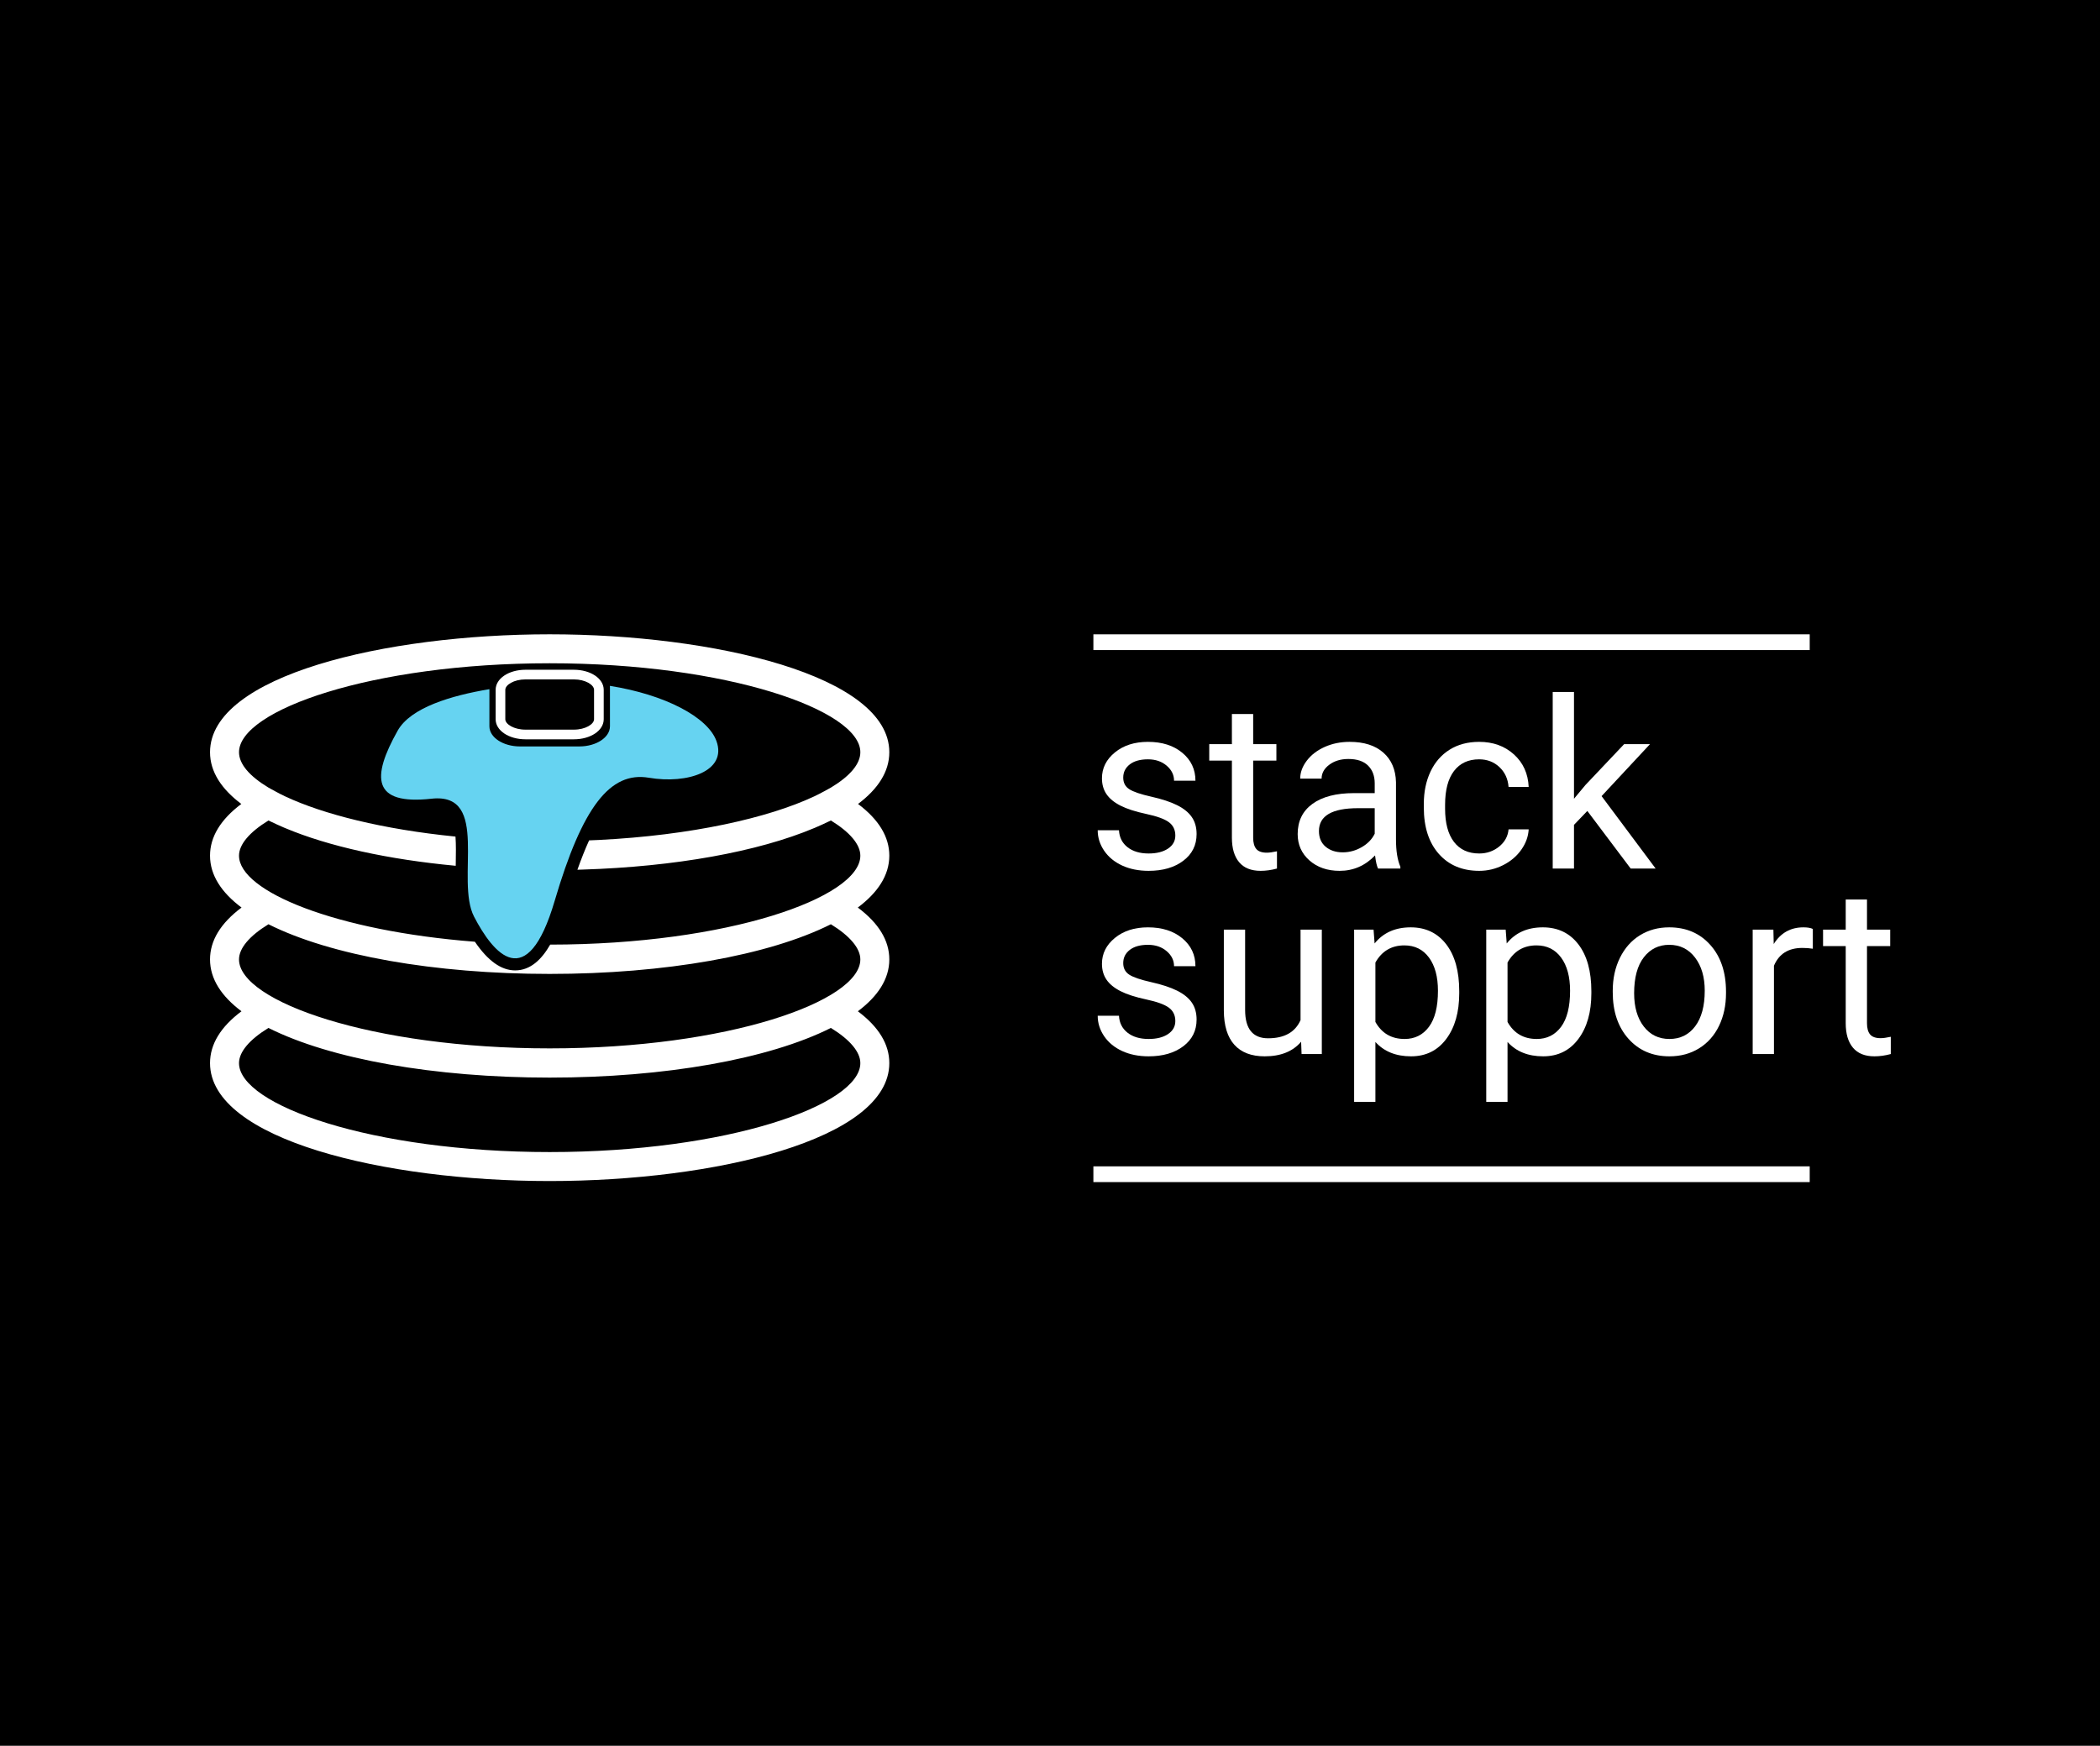 <?xml version='1.0' encoding='ASCII'?>
<svg xmlns="http://www.w3.org/2000/svg" xmlns:xlink="http://www.w3.org/1999/xlink" width="4000pt" height="3326pt" viewBox="0 0 4000 3326" version="1.1">
<!--Creator: logaster.com--><defs>
<g>
<symbol overflow="visible" id="glyph0-0">
<path style="stroke:none;" d="M 176.969 0 L 21.906 0 L 21.906 -318.906 L 176.969 -318.906 Z M 165.141 -18.391 L 165.141 -300.281 L 105.125 -159.453 Z M 33.734 -297.656 L 33.734 -21.031 L 92.422 -159.453 Z M 42.484 -11.828 L 155.281 -11.828 L 98.781 -144.562 Z M 98.781 -174.344 L 155.281 -307.078 L 42.484 -307.078 Z M 98.781 -174.344 "/>
</symbol>
<symbol overflow="visible" id="glyph0-1">
<path style="stroke:none;" d="M 168.656 -62.859 C 168.656 -73.805 164.531 -82.312 156.281 -88.375 C 148.031 -94.438 133.645 -99.656 113.125 -104.031 C 92.613 -108.414 76.332 -113.672 64.281 -119.797 C 52.238 -125.93 43.332 -133.234 37.562 -141.703 C 31.789 -150.172 28.906 -160.25 28.906 -171.938 C 28.906 -191.352 37.117 -207.773 53.547 -221.203 C 69.973 -234.641 90.961 -241.359 116.516 -241.359 C 143.391 -241.359 165.188 -234.422 181.906 -220.547 C 198.625 -206.68 206.984 -188.941 206.984 -167.328 L 166.234 -167.328 C 166.234 -178.43 161.523 -188 152.109 -196.031 C 142.691 -204.062 130.828 -208.078 116.516 -208.078 C 101.773 -208.078 90.242 -204.863 81.922 -198.438 C 73.598 -192.008 69.438 -183.613 69.438 -173.25 C 69.438 -163.469 73.301 -156.094 81.031 -151.125 C 88.77 -146.164 102.75 -141.422 122.969 -136.891 C 143.195 -132.359 159.586 -126.953 172.141 -120.672 C 184.703 -114.398 194.016 -106.848 200.078 -98.016 C 206.141 -89.18 209.172 -78.41 209.172 -65.703 C 209.172 -44.535 200.703 -27.562 183.766 -14.781 C 166.828 -2.008 144.848 4.375 117.828 4.375 C 98.848 4.375 82.055 1.02 67.453 -5.688 C 52.859 -12.406 41.438 -21.785 33.188 -33.828 C 24.938 -45.879 20.812 -58.914 20.812 -72.938 L 61.328 -72.938 C 62.055 -59.352 67.492 -48.582 77.641 -40.625 C 87.785 -32.664 101.18 -28.688 117.828 -28.688 C 133.16 -28.688 145.461 -31.789 154.734 -38 C 164.016 -44.207 168.656 -52.492 168.656 -62.859 Z M 168.656 -62.859 "/>
</symbol>
<symbol overflow="visible" id="glyph0-2">
<path style="stroke:none;" d="M 85.641 -294.375 L 85.641 -236.984 L 129.875 -236.984 L 129.875 -205.672 L 85.641 -205.672 L 85.641 -58.703 C 85.641 -49.211 87.609 -42.094 91.547 -37.344 C 95.492 -32.594 102.211 -30.219 111.703 -30.219 C 116.379 -30.219 122.805 -31.098 130.984 -32.859 L 130.984 0 C 120.316 2.914 109.945 4.375 99.875 4.375 C 81.77 4.375 68.117 -1.098 58.922 -12.047 C 49.723 -22.992 45.125 -38.547 45.125 -58.703 L 45.125 -205.672 L 1.969 -205.672 L 1.969 -236.984 L 45.125 -236.984 L 45.125 -294.375 Z M 85.641 -294.375 "/>
</symbol>
<symbol overflow="visible" id="glyph0-3">
<path style="stroke:none;" d="M 176.969 0 C 174.633 -4.676 172.738 -13 171.281 -24.969 C 152.438 -5.406 129.945 4.375 103.812 4.375 C 80.457 4.375 61.297 -2.227 46.328 -15.438 C 31.359 -28.656 23.875 -45.41 23.875 -65.703 C 23.875 -90.379 33.254 -109.547 52.016 -123.203 C 70.773 -136.859 97.172 -143.688 131.203 -143.688 L 170.625 -143.688 L 170.625 -162.297 C 170.625 -176.461 166.391 -187.742 157.922 -196.141 C 149.453 -204.535 136.969 -208.734 120.469 -208.734 C 106.008 -208.734 93.891 -205.082 84.109 -197.781 C 74.328 -190.477 69.438 -181.645 69.438 -171.281 L 28.688 -171.281 C 28.688 -183.102 32.883 -194.523 41.281 -205.547 C 49.676 -216.578 61.066 -225.301 75.453 -231.719 C 89.836 -238.145 105.645 -241.359 122.875 -241.359 C 150.176 -241.359 171.566 -234.531 187.047 -220.875 C 202.523 -207.227 210.555 -188.43 211.141 -164.484 L 211.141 -55.406 C 211.141 -33.656 213.914 -16.352 219.469 -3.5 L 219.469 0 Z M 109.734 -30.875 C 122.43 -30.875 134.473 -34.16 145.859 -40.734 C 157.254 -47.305 165.508 -55.848 170.625 -66.359 L 170.625 -114.984 L 138.859 -114.984 C 89.211 -114.984 64.391 -100.457 64.391 -71.406 C 64.391 -58.695 68.625 -48.766 77.094 -41.609 C 85.562 -34.453 96.441 -30.875 109.734 -30.875 Z M 109.734 -30.875 "/>
</symbol>
<symbol overflow="visible" id="glyph0-4">
<path style="stroke:none;" d="M 125.719 -28.688 C 140.176 -28.688 152.805 -33.066 163.609 -41.828 C 174.41 -50.586 180.398 -61.539 181.578 -74.688 L 219.906 -74.688 C 219.176 -61.102 214.5 -48.176 205.875 -35.906 C 197.258 -23.645 185.758 -13.863 171.375 -6.562 C 157 0.727 141.781 4.375 125.719 4.375 C 93.445 4.375 67.785 -6.391 48.734 -27.922 C 29.68 -49.461 20.156 -78.922 20.156 -116.297 L 20.156 -123.094 C 20.156 -146.164 24.391 -166.68 32.859 -184.641 C 41.328 -202.598 53.477 -216.539 69.312 -226.469 C 85.156 -236.395 103.883 -241.359 125.5 -241.359 C 152.07 -241.359 174.156 -233.398 191.75 -217.484 C 209.352 -201.578 218.738 -180.914 219.906 -155.5 L 181.578 -155.5 C 180.398 -170.832 174.594 -183.426 164.156 -193.281 C 153.719 -203.145 140.832 -208.078 125.5 -208.078 C 104.914 -208.078 88.961 -200.664 77.641 -185.844 C 66.328 -171.02 60.672 -149.594 60.672 -121.562 L 60.672 -113.891 C 60.672 -86.586 66.289 -65.562 77.531 -50.812 C 88.781 -36.062 104.844 -28.688 125.719 -28.688 Z M 125.719 -28.688 "/>
</symbol>
<symbol overflow="visible" id="glyph0-5">
<path style="stroke:none;" d="M 96.812 -109.734 L 71.406 -83.234 L 71.406 0 L 30.875 0 L 30.875 -336.422 L 71.406 -336.422 L 71.406 -132.953 L 93.078 -159.016 L 166.891 -236.984 L 216.172 -236.984 L 123.969 -137.984 L 226.906 0 L 179.375 0 Z M 96.812 -109.734 "/>
</symbol>
<symbol overflow="visible" id="glyph0-6">
<path style="stroke:none;" d="M 176.969 -23.438 C 161.195 -4.895 138.055 4.375 107.547 4.375 C 82.285 4.375 63.047 -2.957 49.828 -17.625 C 36.609 -32.301 29.926 -54.023 29.781 -82.797 L 29.781 -236.984 L 70.312 -236.984 L 70.312 -83.891 C 70.312 -47.961 84.91 -30 114.109 -30 C 145.066 -30 165.656 -41.535 175.875 -64.609 L 175.875 -236.984 L 216.391 -236.984 L 216.391 0 L 177.844 0 Z M 176.969 -23.438 "/>
</symbol>
<symbol overflow="visible" id="glyph0-7">
<path style="stroke:none;" d="M 230.859 -115.859 C 230.859 -79.797 222.609 -50.738 206.109 -28.688 C 189.609 -6.645 167.266 4.375 139.078 4.375 C 110.316 4.375 87.688 -4.75 71.188 -23 L 71.188 91.109 L 30.656 91.109 L 30.656 -236.984 L 67.672 -236.984 L 69.656 -210.703 C 86.156 -231.141 109.078 -241.359 138.422 -241.359 C 166.898 -241.359 189.426 -230.625 206 -209.156 C 222.57 -187.695 230.859 -157.844 230.859 -119.594 Z M 190.328 -120.469 C 190.328 -147.188 184.633 -168.285 173.25 -183.766 C 161.863 -199.242 146.238 -206.984 126.375 -206.984 C 101.844 -206.984 83.445 -196.102 71.188 -174.344 L 71.188 -61.109 C 83.301 -39.492 101.844 -28.688 126.812 -28.688 C 146.238 -28.688 161.68 -36.391 173.141 -51.797 C 184.598 -67.203 190.328 -90.094 190.328 -120.469 Z M 190.328 -120.469 "/>
</symbol>
<symbol overflow="visible" id="glyph0-8">
<path style="stroke:none;" d="M 19.938 -120.688 C 19.938 -143.895 24.5 -164.77 33.625 -183.312 C 42.75 -201.863 55.453 -216.176 71.734 -226.25 C 88.016 -236.32 106.594 -241.359 127.469 -241.359 C 159.738 -241.359 185.836 -230.188 205.766 -207.844 C 225.703 -185.508 235.672 -155.801 235.672 -118.719 L 235.672 -115.859 C 235.672 -92.797 231.254 -72.098 222.422 -53.766 C 213.586 -35.441 200.957 -21.172 184.531 -10.953 C 168.102 -0.734 149.227 4.375 127.906 4.375 C 95.781 4.375 69.754 -6.789 49.828 -29.125 C 29.898 -51.469 19.938 -81.035 19.938 -117.828 Z M 60.672 -115.859 C 60.672 -89.578 66.766 -68.477 78.953 -52.562 C 91.148 -36.645 107.469 -28.688 127.906 -28.688 C 148.5 -28.688 164.852 -36.754 176.969 -52.891 C 189.094 -69.023 195.156 -91.625 195.156 -120.688 C 195.156 -146.676 188.984 -167.738 176.641 -183.875 C 164.305 -200.008 147.914 -208.078 127.469 -208.078 C 107.469 -208.078 91.332 -200.117 79.062 -184.203 C 66.801 -168.285 60.672 -145.504 60.672 -115.859 Z M 60.672 -115.859 "/>
</symbol>
<symbol overflow="visible" id="glyph0-9">
<path style="stroke:none;" d="M 145.219 -200.625 C 139.082 -201.645 132.438 -202.156 125.281 -202.156 C 98.707 -202.156 80.676 -190.844 71.188 -168.219 L 71.188 0 L 30.656 0 L 30.656 -236.984 L 70.094 -236.984 L 70.75 -209.609 C 84.031 -230.773 102.863 -241.359 127.25 -241.359 C 135.133 -241.359 141.125 -240.336 145.219 -238.297 Z M 145.219 -200.625 "/>
</symbol>
</g>
</defs>
<g id="surface1">
<rect x="0" y="0" width="4000" height="3326" style="fill:rgb(0%,0%,0%);fill-opacity:1;stroke:none;"/>
<path style=" stroke:none;fill-rule:nonzero;fill:rgb(100%,100%,100%);fill-opacity:1;" d="M 1093.105 1408.488 L 1000.883 1408.488 C 969.039 1408.488 944.078 1391.715 944.078 1370.309 L 944.078 1314.168 C 944.078 1292.758 969.039 1275.984 1000.883 1275.984 L 1093.105 1275.984 C 1124.969 1275.984 1149.93 1292.758 1149.93 1314.168 L 1149.93 1370.309 C 1149.93 1391.73 1124.98 1408.488 1093.105 1408.488 Z M 1000.883 1294.371 C 978.898 1294.371 962.48 1304.824 962.48 1314.152 L 962.48 1370.293 C 962.48 1379.637 978.898 1390.074 1000.883 1390.074 L 1093.105 1390.074 C 1115.094 1390.074 1131.527 1379.621 1131.527 1370.293 L 1131.527 1314.152 C 1131.527 1304.809 1115.105 1294.371 1093.105 1294.371 Z M 1000.883 1294.371 "/>
<path style=" stroke:none;fill-rule:nonzero;fill:rgb(100%,100%,100%);fill-opacity:1;" d="M 1693.93 1630.184 C 1693.93 1594.324 1673.871 1561.324 1634.355 1531.656 C 1672.051 1503.316 1693.93 1470.422 1693.93 1433.109 C 1693.93 1287.191 1360.605 1208.441 1046.988 1208.441 C 733.367 1208.441 400.059 1287.176 400.059 1433.109 C 400.059 1470.434 421.957 1503.316 459.637 1531.656 C 420.121 1561.324 400.059 1594.324 400.059 1630.184 C 400.059 1667.625 422.133 1700.613 460.066 1729.023 C 420.27 1758.766 400.059 1791.887 400.059 1827.879 C 400.059 1865.277 422.09 1898.246 459.961 1926.629 C 420.238 1956.371 400.059 1989.461 400.059 2025.395 C 400.059 2171.312 733.383 2250.078 1046.988 2250.078 C 1360.621 2250.078 1693.93 2171.328 1693.93 2025.395 C 1693.93 1989.461 1673.766 1956.371 1634.031 1926.629 C 1671.902 1898.246 1693.93 1865.277 1693.93 1827.879 C 1693.93 1791.887 1673.738 1758.766 1633.926 1729.023 C 1671.871 1700.598 1693.93 1667.625 1693.93 1630.184 Z M 1638.738 2025.379 C 1638.738 2105.371 1385.672 2194.855 1046.988 2194.855 C 708.32 2194.855 455.254 2105.371 455.254 2025.379 C 455.254 2004.164 475.047 1980.652 511.363 1958.371 C 629.523 2017.801 827.828 2052.992 1046.988 2052.992 C 1266.148 2052.992 1464.449 2017.801 1582.625 1958.371 C 1618.941 1980.637 1638.738 2004.164 1638.738 2025.379 Z M 1638.738 1827.863 C 1638.738 1907.84 1385.672 1997.324 1046.988 1997.324 C 708.32 1997.324 455.254 1907.84 455.254 1827.863 C 455.254 1806.633 475.047 1783.121 511.363 1760.84 C 629.523 1820.27 827.828 1855.461 1046.988 1855.461 C 1266.148 1855.461 1464.449 1820.27 1582.625 1760.84 C 1618.941 1783.121 1638.738 1806.648 1638.738 1827.863 Z M 1047.98 1799.629 C 1031.945 1827.598 1010.539 1848.754 981.297 1848.754 C 954.766 1848.754 929.48 1830.766 904.531 1794.152 C 639.801 1773.617 455.254 1698.465 455.254 1630.168 C 455.254 1608.938 475.047 1585.426 511.363 1563.145 C 513.125 1564.047 515.066 1564.863 516.871 1565.75 C 520.219 1567.363 523.609 1568.965 527.059 1570.535 C 531.531 1572.59 536.059 1574.605 540.723 1576.602 C 541.465 1576.914 542.234 1577.211 542.973 1577.535 C 626.164 1612.582 739.574 1637.438 868.051 1649.461 C 868.082 1647.641 868.098 1645.789 868.125 1643.969 C 868.422 1627.254 868.719 1609.559 867.609 1593.809 C 729.504 1580.055 615.992 1551.406 543.316 1517.309 C 536.594 1514.098 530.121 1510.824 524.008 1507.449 L 511.336 1500.477 C 475.195 1478.711 455.27 1455.527 455.27 1433.082 C 455.27 1353.09 708.32 1263.621 1047.004 1263.621 C 1385.688 1263.621 1638.754 1353.09 1638.754 1433.082 C 1638.754 1455.543 1618.809 1478.727 1582.684 1500.477 L 1570.012 1507.449 C 1563.883 1510.824 1557.414 1514.098 1550.691 1517.309 C 1463.398 1558.262 1317.375 1591.438 1140.438 1600.262 C 1139.934 1600.277 1139.461 1600.305 1138.957 1600.32 C 1133.391 1600.602 1127.734 1600.797 1122.125 1601.031 C 1114.648 1617.449 1107.23 1636.148 1099.828 1656.98 C 1100.227 1656.98 1100.629 1656.965 1101.012 1656.965 C 1103.973 1656.879 1106.934 1656.789 1109.895 1656.684 C 1285.676 1651.191 1443.488 1622.809 1551 1577.535 C 1551.758 1577.211 1552.543 1576.898 1553.281 1576.59 C 1557.945 1574.605 1562.477 1572.578 1566.934 1570.535 C 1570.383 1568.965 1573.773 1567.363 1577.117 1565.75 C 1578.91 1564.863 1580.863 1564.047 1582.625 1563.145 C 1618.941 1585.426 1638.738 1608.953 1638.738 1630.168 C 1638.738 1710.086 1386.145 1799.453 1047.98 1799.629 Z M 1047.98 1799.629 "/>
<path style=" stroke:none;fill-rule:nonzero;fill:rgb(40%,82.745%,94.51%);fill-opacity:1;" d="M 1364.691 1411.852 C 1348.109 1365.895 1266.016 1323.168 1161.582 1306.676 C 1161.699 1307.652 1161.816 1308.613 1161.816 1309.621 L 1161.816 1383.781 C 1161.816 1404.922 1135.699 1422.066 1103.5 1422.066 L 990.52 1422.066 C 958.32 1422.066 932.203 1404.922 932.203 1383.781 L 932.203 1312.98 C 859.449 1325.094 782.195 1348.102 757.531 1391.895 C 706.941 1481.719 709.238 1534.113 821.934 1521.66 C 934.633 1509.18 866.84 1676.922 903.035 1746.523 C 939.234 1816.094 1003.625 1895.953 1056.523 1716.289 C 1109.422 1536.613 1162.32 1469.234 1235.934 1481.719 C 1309.484 1494.199 1385.375 1469.234 1364.691 1411.852 Z M 1364.691 1411.852 "/>
<g style="fill:rgb(100%,100%,100%);fill-opacity:1;">
  <use xlink:href="#glyph0-1" x="2070.059" y="1654.708"/>
  <use xlink:href="#glyph0-2" x="2301.352" y="1654.708"/>
  <use xlink:href="#glyph0-3" x="2447.882" y="1654.708"/>
  <use xlink:href="#glyph0-4" x="2691.88" y="1654.708"/>
  <use xlink:href="#glyph0-5" x="2926.678" y="1654.708"/>
</g>
<g style="fill:rgb(100%,100%,100%);fill-opacity:1;">
  <use xlink:href="#glyph0-1" x="2070.059" y="2008.091"/>
  <use xlink:href="#glyph0-6" x="2301.352" y="2008.091"/>
  <use xlink:href="#glyph0-7" x="2548.635" y="2008.091"/>
  <use xlink:href="#glyph0-7" x="2800.299" y="2008.091"/>
  <use xlink:href="#glyph0-8" x="3051.962" y="2008.091"/>
  <use xlink:href="#glyph0-9" x="3307.787" y="2008.091"/>
  <use xlink:href="#glyph0-2" x="3470.525" y="2008.091"/>
</g>
<path style=" stroke:none;fill-rule:nonzero;fill:rgb(100%,100%,100%);fill-opacity:1;" d="M 2082.637 2222.078 L 3447.074 2222.078 L 3447.074 2252.066 L 2082.637 2252.066 Z M 2082.637 2222.078 "/>
<path style=" stroke:none;fill-rule:nonzero;fill:rgb(100%,100%,100%);fill-opacity:1;" d="M 2082.637 1208.496 L 3447.074 1208.496 L 3447.074 1238.484 L 2082.637 1238.484 Z M 2082.637 1208.496 "/>
</g>
</svg>